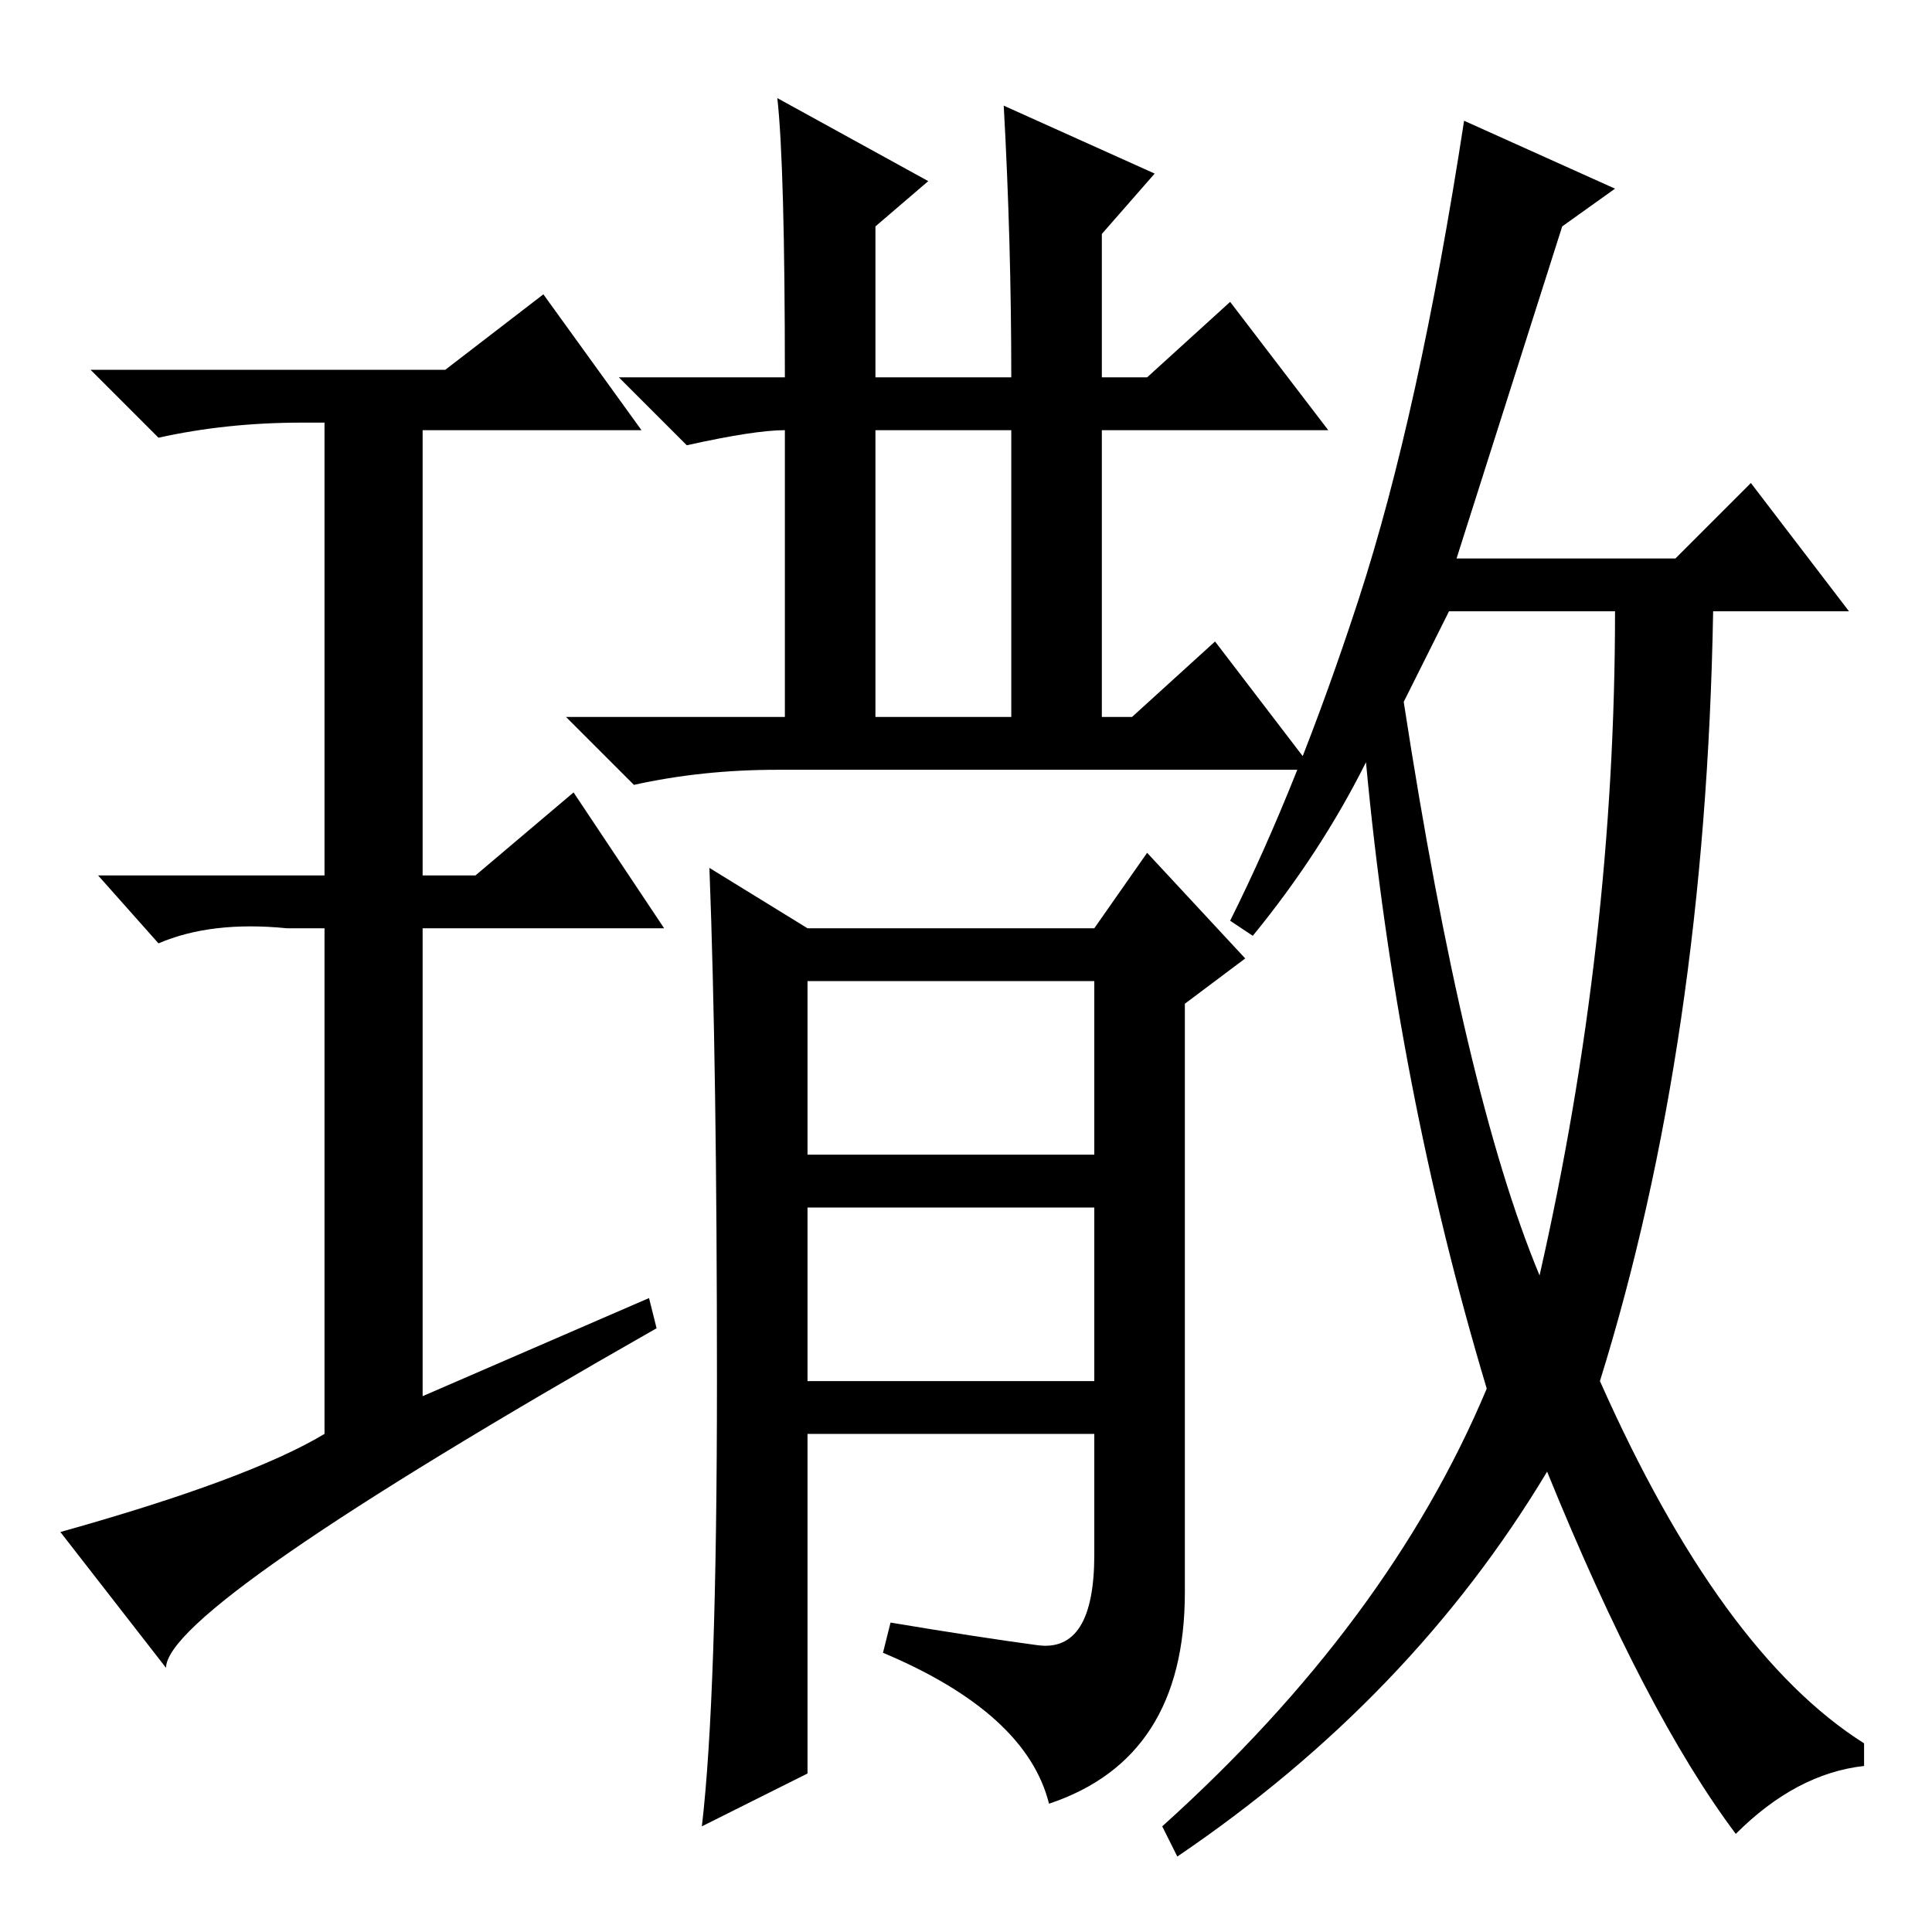 <?xml version="1.0" standalone="no"?>
<!DOCTYPE svg PUBLIC "-//W3C//DTD SVG 1.1//EN" "http://www.w3.org/Graphics/SVG/1.1/DTD/svg11.dtd" >
<svg xmlns="http://www.w3.org/2000/svg" xmlns:xlink="http://www.w3.org/1999/xlink" version="1.1" viewBox="0 -36 256 256">
  <g transform="matrix(1 0 0 -1 0 220)">
   <path fill="currentColor"
d="M103 243l20 -11l-7 -6v-20h18q0 18 -1 36l20 -9l-7 -8v-19h6l11 10l13 -17h-30v-38h4l11 10l13 -17h-71q-10 0 -19 -2l-9 9h29v38q-4 0 -13 -2l-9 9h22q0 28 -1 37zM186 163q8 -52 18 -76q10 44 10 88h-22zM116 161h18v38h-18v-38zM137.5 38q7.5 -1 7.5 12v16h-38v-45
l-14 -7q2 17 2 59t-1 68l13 -8h38l7 10l13 -14l-8 -6v-78q0 -22 -18 -28q-3 12 -22 20l1 4q12 -2 19.5 -3zM107 103h38v23h-38v-23zM107 73h38v23h-38v-23zM166 132l-3 2q9 18 17 42.5t14 63.5l20 -9l-7 -5l-14 -44h29l10 10l13 -17h-18q-1 -57 -15 -102q16 -36 35 -48v-3
q-9 -1 -17 -9q-12 16 -25 48q-18 -30 -49 -51l-2 4q30 27 43 58q-12 40 -16 83q-6 -12 -15 -23zM86 84l1 -4q-65 -37 -65 -45l-14 18q25 7 35 13v67h-5q-10 1 -17 -2l-8 9h30v60h-3q-10 0 -19 -2l-9 9h47l13 10l13 -18h-29v-59h7l13 11l12 -18h-32v-62z" />
  </g>

</svg>
